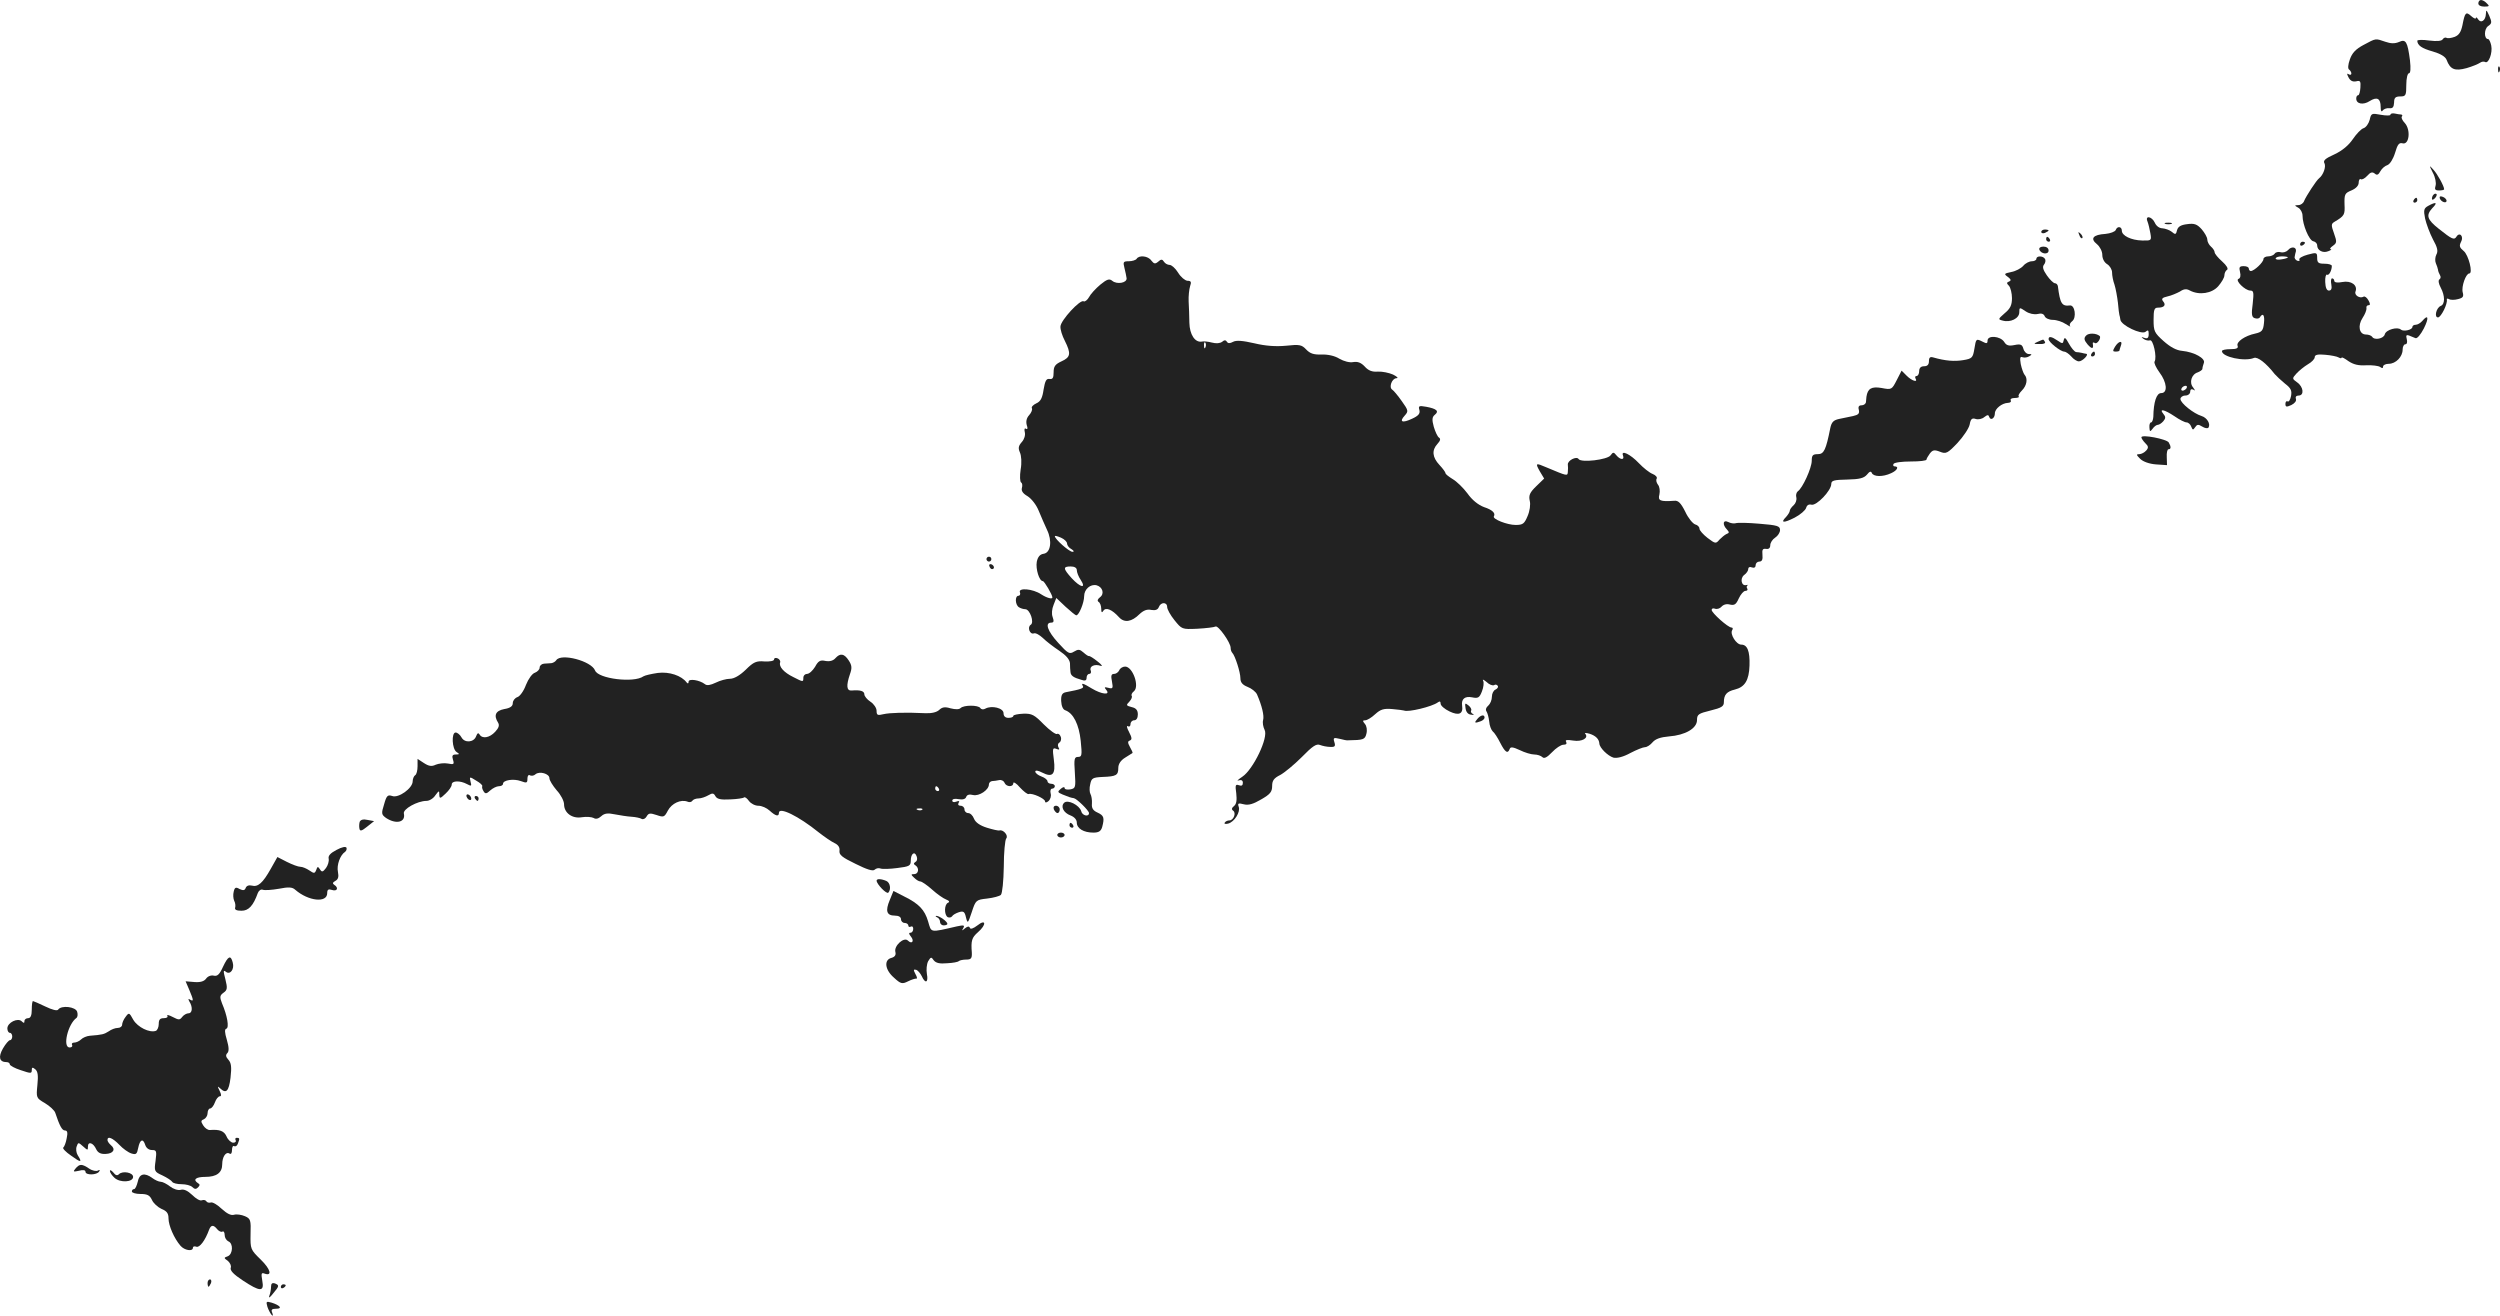 <?xml version="1.0" standalone="no"?>
<!DOCTYPE svg PUBLIC "-//W3C//DTD SVG 20010904//EN"
 "http://www.w3.org/TR/2001/REC-SVG-20010904/DTD/svg10.dtd">
<svg version="1.0" xmlns="http://www.w3.org/2000/svg"
 width="1023.892pt" height="538.84pt" viewBox="0 0 1023.892 538.84"
 preserveAspectRatio="xMidYMid meet">
<g transform="translate(-485.986,1241) scale(0.1,-0.1)"
fill="#222222" stroke="none">
<path d="M15010 12396 c0 -8 10 -13 24 -13 21 0 23 2 11 13 -7 8 -18 14 -24
14 -6 0 -11 -6 -11 -14z"/>
<path d="M15041 12353 c-1 -27 -20 -40 -32 -22 -5 8 -9 10 -9 5 0 -5 -9 -1
-19 8 -22 20 -26 15 -36 -37 -6 -28 -14 -41 -32 -48 -14 -5 -28 -7 -33 -4 -5
3 -12 0 -16 -6 -4 -7 -23 -9 -55 -5 -27 4 -49 3 -49 -1 1 -19 18 -31 64 -44
31 -9 51 -21 56 -34 15 -40 34 -47 82 -34 24 7 48 17 55 22 7 5 16 6 21 3 14
-8 31 37 25 67 -3 15 -9 27 -13 27 -17 0 -17 41 0 53 16 11 16 16 5 42 -12 26
-13 27 -14 8z"/>
<path d="M14540 12226 c-32 -17 -47 -33 -56 -59 -8 -22 -9 -39 -3 -42 5 -4 9
-11 9 -16 0 -6 -5 -7 -11 -3 -8 5 -8 1 0 -14 7 -13 17 -18 31 -15 16 4 19 1
17 -26 -1 -17 -5 -31 -9 -31 -5 0 -8 -6 -8 -14 0 -22 29 -27 55 -10 30 19 45
11 45 -24 0 -16 3 -22 8 -15 4 6 16 11 27 10 14 -2 19 4 20 23 0 19 5 25 25
25 23 0 25 4 25 48 0 26 5 47 11 47 6 0 8 18 4 53 -10 77 -17 88 -45 75 -17
-7 -33 -7 -56 1 -41 14 -37 15 -89 -13z"/>
<path d="M15091 12124 c0 -11 3 -14 6 -6 3 7 2 16 -1 19 -3 4 -6 -2 -5 -13z"/>
<path d="M14565 11919 c-4 -15 -15 -31 -25 -34 -10 -3 -29 -23 -44 -45 -17
-25 -43 -47 -75 -62 -38 -17 -48 -26 -41 -37 7 -14 -5 -48 -22 -61 -11 -8 -53
-73 -61 -92 -3 -10 -14 -18 -24 -18 -17 -1 -17 -1 0 -11 9 -5 17 -20 17 -32 0
-37 27 -102 44 -105 9 -2 16 -9 16 -17 0 -20 23 -33 45 -24 11 4 16 8 11 8 -6
1 -2 7 8 14 17 12 17 17 5 51 -12 33 -12 39 1 47 42 25 44 29 42 72 -1 41 1
46 28 57 19 8 30 20 30 32 0 10 4 17 9 14 4 -3 16 3 26 14 13 15 21 17 31 9 9
-8 15 -5 23 10 6 11 19 22 29 25 10 4 23 24 31 50 10 34 16 43 31 39 27 -7 34
55 9 83 -11 11 -16 24 -12 27 3 4 2 7 -3 8 -5 0 -17 2 -26 4 -10 2 -18 0 -18
-5 0 -4 -18 -4 -40 0 -37 7 -39 6 -45 -21z"/>
<path d="M14824 11702 c10 -18 14 -42 11 -52 -5 -16 -2 -20 14 -20 12 0 21 2
21 5 0 12 -27 62 -44 80 -18 20 -18 19 -2 -13z"/>
<path d="M14827 11613 c-4 -3 -7 -11 -7 -17 0 -6 5 -5 12 2 6 6 9 14 7 17 -3
3 -9 2 -12 -2z"/>
<path d="M14852 11598 c5 -15 28 -23 28 -10 0 5 -7 13 -16 16 -10 4 -14 1 -12
-6z"/>
<path d="M14745 11590 c-3 -5 -1 -10 4 -10 6 0 11 5 11 10 0 6 -2 10 -4 10 -3
0 -8 -4 -11 -10z"/>
<path d="M14805 11567 c-18 -10 -20 -17 -13 -52 5 -22 19 -60 32 -85 19 -34
22 -49 14 -63 -5 -10 -6 -26 -2 -35 4 -9 8 -21 9 -27 0 -5 4 -15 8 -22 4 -6 3
-14 -2 -17 -6 -4 -4 -17 5 -34 18 -34 18 -68 0 -75 -18 -7 -28 -47 -11 -47 12
0 40 56 36 73 -1 5 3 5 9 2 6 -4 23 -4 37 0 20 5 24 10 19 28 -6 23 13 77 27
77 16 0 -3 76 -23 92 -17 14 -19 21 -11 37 13 23 -6 43 -19 21 -9 -14 -18 -10
-72 33 -48 38 -53 55 -27 84 24 24 17 28 -16 10z"/>
<path d="M13655 11503 c4 -10 9 -32 12 -49 5 -29 4 -30 -34 -29 -45 1 -83 20
-83 40 0 18 -19 20 -25 3 -3 -7 -22 -14 -42 -16 -51 -3 -64 -19 -35 -42 12
-10 22 -29 22 -44 0 -15 8 -31 20 -38 11 -7 20 -22 20 -34 0 -12 4 -34 10 -50
5 -16 11 -49 14 -74 2 -25 5 -47 6 -50 1 -3 3 -11 4 -19 2 -23 86 -63 103 -50
10 9 13 7 13 -9 0 -16 -5 -20 -17 -16 -14 5 -15 4 -4 -4 8 -6 20 -8 26 -6 13
6 30 -70 19 -87 -3 -5 6 -25 20 -44 31 -41 35 -85 7 -85 -19 0 -31 -36 -32
-97 -1 -13 -5 -23 -9 -23 -5 0 -8 -9 -7 -21 1 -18 3 -18 13 -5 6 9 16 16 21
16 6 0 16 7 23 15 10 12 10 18 0 30 -19 23 4 18 46 -10 20 -14 42 -25 49 -25
7 0 16 -8 19 -17 6 -15 8 -15 16 -3 8 12 13 13 29 3 11 -7 23 -9 26 -4 9 15
-6 40 -28 47 -33 10 -87 53 -87 70 0 7 9 14 20 14 11 0 20 7 20 16 0 9 5 12
13 8 8 -6 8 -3 -1 9 -17 20 -7 54 19 62 10 4 19 10 19 15 0 5 3 15 6 24 7 18
-39 44 -89 49 -24 2 -49 16 -76 40 -38 34 -41 41 -41 87 0 42 3 50 18 50 26 0
34 11 21 26 -8 10 -4 15 18 20 15 3 38 13 51 20 16 11 27 12 41 4 38 -20 90
-12 116 18 13 15 25 35 25 44 0 9 5 20 11 23 6 4 -2 18 -20 34 -17 15 -31 32
-31 38 0 6 -7 16 -15 23 -8 7 -15 20 -15 29 0 9 -11 28 -23 42 -19 21 -30 25
-59 21 -26 -3 -38 -10 -42 -25 -4 -18 -7 -19 -22 -6 -9 7 -26 13 -38 14 -12 0
-25 9 -31 23 -12 26 -41 31 -30 5z m160 -683 c-3 -5 -11 -10 -16 -10 -6 0 -7
5 -4 10 3 6 11 10 16 10 6 0 7 -4 4 -10z"/>
<path d="M13728 11493 c6 -2 18 -2 25 0 6 3 1 5 -13 5 -14 0 -19 -2 -12 -5z"/>
<path d="M13220 11460 c0 -5 7 -7 15 -4 8 4 15 8 15 10 0 2 -7 4 -15 4 -8 0
-15 -4 -15 -10z"/>
<path d="M13376 11447 c3 -10 9 -15 12 -12 3 3 0 11 -7 18 -10 9 -11 8 -5 -6z"/>
<path d="M13240 11430 c0 -5 5 -10 11 -10 5 0 7 5 4 10 -3 6 -8 10 -11 10 -2
0 -4 -4 -4 -10z"/>
<path d="M14280 11409 c0 -5 5 -7 10 -4 6 3 10 8 10 11 0 2 -4 4 -10 4 -5 0
-10 -5 -10 -11z"/>
<path d="M13212 11388 c7 -19 38 -22 38 -4 0 10 -9 16 -21 16 -12 0 -19 -5
-17 -12z"/>
<path d="M14231 11386 c-6 -7 -20 -12 -30 -9 -10 3 -22 0 -25 -6 -4 -6 -16
-11 -27 -11 -10 0 -19 -5 -19 -11 0 -13 -38 -49 -52 -49 -4 0 -8 5 -8 10 0 6
-9 10 -21 10 -17 0 -20 -4 -15 -24 4 -15 1 -26 -6 -28 -16 -6 27 -48 48 -48
14 0 15 -8 10 -54 -6 -43 -4 -55 8 -59 9 -3 18 -2 21 3 13 21 21 9 17 -24 -3
-30 -9 -36 -35 -42 -43 -9 -79 -34 -73 -50 4 -10 -4 -14 -29 -14 -19 0 -35 -3
-35 -8 0 -24 93 -44 131 -28 15 6 50 -21 85 -66 7 -8 26 -26 42 -39 25 -19 29
-29 25 -51 -3 -15 -9 -25 -14 -22 -5 3 -9 -2 -9 -10 0 -13 4 -14 24 -5 14 7
22 17 19 25 -3 8 1 14 11 14 24 0 20 36 -6 54 -21 15 -21 16 -3 36 11 12 32
29 47 38 16 9 28 22 28 29 0 10 12 13 43 10 24 -2 49 -7 55 -11 7 -4 12 -4 12
-1 0 4 13 -3 28 -14 21 -14 41 -19 73 -17 24 1 50 -2 57 -7 8 -6 12 -6 12 2 0
6 11 11 23 11 29 0 57 29 57 58 0 12 5 22 11 22 7 0 9 9 6 21 -4 15 -2 19 9
15 8 -3 20 -8 27 -11 7 -2 21 15 34 40 22 44 18 60 -7 30 -7 -8 -19 -15 -26
-15 -8 0 -14 -4 -14 -9 0 -12 -36 -20 -47 -11 -13 13 -61 0 -66 -19 -4 -18
-43 -26 -52 -10 -4 5 -15 9 -25 9 -28 0 -35 36 -14 68 10 15 17 33 16 40 -2 6
2 12 8 12 8 0 8 6 0 20 -6 11 -15 18 -20 15 -15 -9 -39 6 -33 21 10 26 -18 46
-54 39 -20 -4 -33 -2 -33 5 0 5 -4 10 -9 10 -4 0 -6 -11 -3 -25 3 -17 0 -25
-10 -25 -9 0 -14 12 -15 35 -1 19 3 33 7 30 8 -5 20 17 20 36 0 5 -13 9 -30 9
-25 0 -30 4 -30 24 0 22 -2 23 -39 13 -22 -6 -37 -15 -34 -20 3 -5 0 -7 -8 -5
-8 3 -13 11 -11 17 1 6 3 16 5 22 3 18 -19 21 -32 5z m-1 -30 c0 -2 -11 -6
-25 -8 -14 -3 -25 -1 -25 3 0 5 11 9 25 9 14 0 25 -2 25 -4z"/>
<path d="M9515 11350 c-3 -5 -18 -10 -32 -10 -23 0 -24 -3 -18 -27 4 -16 8
-35 9 -43 1 -19 -40 -26 -59 -10 -12 10 -22 6 -49 -16 -19 -16 -40 -39 -46
-51 -7 -12 -17 -20 -22 -17 -14 9 -94 -78 -95 -103 -1 -12 7 -38 18 -59 26
-52 24 -67 -14 -84 -26 -12 -32 -21 -32 -45 0 -23 -4 -29 -17 -27 -13 2 -18
-8 -24 -43 -5 -35 -12 -49 -30 -57 -13 -6 -21 -15 -18 -20 3 -5 -2 -18 -11
-28 -11 -12 -14 -26 -10 -41 5 -13 3 -19 -3 -15 -6 4 -8 -2 -5 -14 3 -12 -2
-29 -12 -40 -14 -16 -16 -25 -8 -43 6 -13 8 -42 3 -70 -4 -26 -3 -50 2 -53 5
-3 6 -13 3 -23 -3 -11 4 -22 23 -33 16 -10 36 -35 46 -60 10 -24 25 -59 34
-78 22 -45 15 -94 -14 -98 -15 -2 -24 -13 -28 -33 -5 -29 10 -79 25 -79 6 0
39 -56 39 -67 0 -8 -23 -2 -46 13 -34 23 -95 28 -87 8 3 -7 0 -14 -6 -14 -15
0 -14 -37 2 -47 6 -4 18 -8 26 -8 19 0 38 -55 22 -64 -15 -10 -3 -41 13 -35 7
3 23 -6 37 -19 13 -13 43 -36 67 -52 28 -19 42 -35 44 -51 0 -13 1 -30 2 -36
1 -15 12 -23 44 -32 16 -6 22 -3 22 8 0 9 5 16 11 16 6 0 9 6 6 14 -7 17 16
28 41 19 9 -3 4 5 -13 18 -16 13 -32 23 -35 22 -3 -1 -13 6 -23 15 -15 13 -21
14 -39 3 -18 -11 -24 -8 -64 36 -44 48 -56 83 -29 83 11 0 12 6 6 23 -5 13 -3
33 4 50 l11 28 38 -36 c21 -19 40 -35 44 -35 11 0 32 52 32 78 0 29 26 51 51
45 25 -7 33 -35 14 -49 -10 -8 -12 -14 -6 -19 6 -3 11 -16 11 -28 0 -16 3 -18
9 -8 10 15 35 5 64 -27 22 -24 52 -19 84 13 16 15 31 21 48 17 17 -3 27 1 31
12 8 21 34 21 34 0 0 -9 13 -33 30 -54 30 -37 30 -38 94 -35 36 2 69 6 74 9
11 6 62 -66 62 -87 0 -8 3 -17 7 -21 11 -11 33 -79 33 -104 0 -17 9 -27 29
-35 16 -6 34 -20 39 -31 20 -46 30 -87 25 -105 -3 -10 0 -28 6 -40 17 -31 -47
-163 -91 -192 -18 -12 -25 -19 -15 -15 11 3 17 0 17 -10 0 -11 -5 -14 -16 -10
-14 5 -16 1 -11 -33 3 -28 1 -44 -9 -52 -10 -8 -11 -14 -4 -19 14 -9 2 -40
-15 -40 -8 0 -16 -4 -19 -9 -4 -5 3 -7 14 -4 26 7 51 48 43 69 -5 14 -2 16 21
10 19 -5 39 1 71 20 37 21 45 31 45 55 0 22 7 32 33 45 17 9 57 42 88 73 44
45 60 56 75 50 10 -4 29 -8 42 -8 19 -1 22 3 17 19 -6 19 -3 20 22 14 15 -4
30 -7 33 -6 64 1 70 3 76 27 4 15 1 32 -6 40 -10 12 -10 15 1 15 8 0 26 11 41
25 22 20 35 24 70 21 24 -2 45 -5 48 -6 17 -8 115 16 138 33 8 6 12 5 12 -5 0
-8 16 -22 37 -32 38 -18 56 -10 51 24 -4 27 11 40 41 34 24 -5 30 -2 40 24 7
17 9 37 5 44 -4 7 2 5 14 -5 11 -11 25 -16 31 -13 5 4 12 2 15 -3 3 -5 -1 -11
-9 -15 -8 -3 -15 -16 -15 -29 0 -14 -7 -30 -15 -37 -9 -7 -12 -17 -7 -24 4 -6
9 -24 11 -41 1 -16 8 -34 14 -40 7 -5 21 -27 31 -47 20 -39 31 -47 39 -25 3 9
13 8 41 -5 20 -10 47 -18 59 -18 13 0 28 -5 34 -11 7 -7 19 -1 39 20 16 17 37
31 47 31 11 0 15 4 11 12 -5 8 3 9 29 5 36 -6 65 11 49 28 -4 4 4 4 18 0 25
-8 39 -22 40 -40 1 -18 35 -51 58 -58 15 -3 40 3 69 19 25 13 52 24 60 24 8 0
22 9 31 20 12 14 33 21 67 24 67 5 115 33 115 67 0 23 6 27 55 39 45 11 55 17
55 34 0 31 12 44 45 52 41 10 58 38 60 98 2 60 -9 86 -34 86 -20 0 -47 43 -37
59 4 6 3 11 -3 11 -14 0 -81 60 -81 72 0 6 6 8 14 5 8 -3 20 1 26 8 8 9 21 13
35 9 18 -4 25 0 36 25 8 17 20 31 27 31 7 0 11 4 8 9 -4 5 -3 11 1 14 5 2 2 2
-5 1 -20 -6 -27 27 -9 41 10 7 17 18 17 25 0 7 7 10 15 6 9 -3 15 0 15 9 0 8
7 15 15 15 11 0 15 8 13 28 -2 21 1 26 15 24 11 -2 17 4 17 15 0 10 9 24 20
31 11 7 20 21 20 31 0 17 -11 20 -84 26 -46 4 -90 5 -98 2 -7 -2 -21 0 -30 5
-22 11 -25 -11 -5 -31 10 -11 9 -14 -2 -18 -7 -3 -20 -14 -29 -23 -15 -18 -17
-17 -49 7 -18 14 -33 31 -33 38 0 7 -8 15 -17 17 -10 3 -29 26 -41 52 -18 36
-29 47 -45 45 -58 -4 -68 0 -61 26 3 14 1 32 -6 40 -6 8 -9 19 -5 25 3 5 -4
14 -17 19 -13 5 -38 25 -56 44 -35 37 -75 56 -65 31 7 -19 -11 -18 -27 1 -11
14 -14 14 -24 0 -13 -18 -121 -31 -131 -15 -8 13 -46 -6 -44 -23 1 -7 1 -20 0
-29 -1 -19 -2 -18 -88 18 -44 19 -46 18 -27 -16 l18 -30 -32 -31 c-27 -26 -32
-38 -27 -60 4 -15 0 -43 -9 -63 -13 -31 -19 -36 -49 -36 -34 0 -95 24 -89 35
8 13 -6 27 -40 38 -24 9 -49 29 -68 56 -17 23 -45 50 -61 59 -16 10 -29 20
-29 24 0 4 -11 19 -25 34 -29 31 -32 60 -8 86 12 13 14 21 6 26 -6 4 -15 24
-21 44 -8 29 -7 40 4 49 19 15 8 25 -35 33 -29 5 -33 4 -28 -13 4 -15 -4 -24
-30 -36 -40 -19 -54 -13 -30 13 16 18 15 21 -12 59 -16 23 -34 44 -39 47 -15
9 -2 46 17 47 9 0 4 6 -14 15 -16 7 -44 13 -62 12 -23 -2 -39 4 -54 21 -15 16
-29 21 -47 18 -14 -3 -38 3 -57 14 -19 12 -48 18 -74 17 -31 -1 -46 4 -62 21
-18 19 -27 21 -82 15 -42 -4 -84 -1 -130 10 -48 11 -74 13 -87 6 -13 -7 -21
-7 -25 0 -5 8 -11 8 -20 0 -8 -6 -24 -8 -42 -3 -15 4 -34 6 -41 4 -28 -5 -50
29 -51 77 0 26 -2 65 -3 87 -1 22 2 50 6 63 6 17 4 22 -11 22 -10 1 -27 15
-38 33 -11 18 -27 32 -35 32 -8 0 -19 6 -23 13 -7 11 -12 11 -24 0 -12 -10
-17 -9 -28 5 -13 19 -50 23 -60 7z m282 -362 c-3 -8 -6 -5 -6 6 -1 11 2 17 5
13 3 -3 4 -12 1 -19z m-567 -804 c0 -7 8 -18 18 -23 11 -7 12 -11 4 -11 -13 0
-72 52 -72 64 0 3 11 0 25 -6 14 -6 25 -17 25 -24z m40 -109 c0 -9 7 -27 16
-40 24 -37 -1 -32 -37 7 -36 40 -36 48 -4 48 16 0 25 -6 25 -15z"/>
<path d="M13200 11350 c0 -5 -8 -10 -18 -10 -11 0 -27 -8 -36 -19 -9 -10 -31
-22 -49 -25 -29 -6 -31 -8 -14 -20 13 -10 15 -15 5 -19 -10 -4 -11 -7 0 -18 6
-7 12 -30 12 -50 0 -29 -7 -43 -30 -62 -27 -24 -28 -25 -8 -30 32 -9 68 9 68
34 0 21 1 21 26 4 15 -10 35 -14 49 -11 15 4 25 1 29 -9 3 -8 18 -15 33 -15
16 0 40 -8 53 -17 14 -9 22 -13 18 -8 -4 4 0 13 9 20 18 14 11 67 -10 64 -33
-4 -40 8 -49 79 -1 6 -6 12 -12 12 -6 0 -21 15 -33 32 -16 23 -19 35 -12 44 6
7 8 18 4 24 -8 13 -35 13 -35 0z"/>
<path d="M13403 11035 c-9 -10 -8 -18 7 -36 18 -20 25 -19 21 4 -1 5 3 6 9 2
9 -6 27 22 19 29 -14 12 -46 13 -56 1z"/>
<path d="M13000 11015 c0 -12 -4 -13 -19 -5 -28 14 -28 14 -35 -29 -6 -36 -9
-40 -46 -46 -36 -6 -73 -3 -122 11 -13 4 -18 0 -18 -15 0 -14 -6 -21 -20 -21
-13 0 -20 -7 -20 -20 0 -11 -5 -20 -11 -20 -5 0 -7 -4 -4 -10 11 -18 -15 -10
-36 11 l-21 21 -20 -39 c-20 -39 -21 -40 -62 -32 -41 7 -57 -2 -62 -36 0 -5
-2 -16 -2 -22 -1 -7 -9 -13 -18 -13 -11 0 -15 -6 -11 -19 3 -15 -2 -20 -24
-25 -16 -3 -42 -9 -58 -12 -22 -5 -30 -13 -35 -37 -18 -90 -26 -107 -51 -107
-21 0 -25 -5 -25 -27 0 -30 -38 -113 -57 -125 -6 -5 -9 -16 -6 -26 2 -10 -3
-24 -11 -31 -9 -8 -16 -18 -16 -23 0 -5 -7 -16 -15 -25 -25 -25 -10 -26 35 -3
23 12 44 30 47 40 3 11 11 16 22 13 21 -5 81 58 81 85 0 14 11 17 66 18 50 1
68 6 80 20 11 14 17 15 20 7 7 -16 45 -17 79 -1 25 11 34 28 14 28 -5 0 -7 5
-4 10 3 6 35 10 71 10 35 0 64 3 64 8 0 4 7 15 14 25 11 14 18 16 41 7 25 -10
31 -7 72 36 24 26 47 60 50 76 4 23 10 27 25 22 10 -3 26 0 35 8 13 10 17 10
20 0 6 -16 23 -5 23 15 0 19 29 42 53 43 10 0 15 5 12 10 -3 6 4 10 16 10 12
0 20 3 17 6 -4 3 2 14 13 25 20 20 25 49 10 65 -4 5 -11 24 -15 43 -4 25 -3
32 7 28 8 -3 20 -1 28 4 12 7 11 9 -2 9 -9 0 -19 10 -22 21 -5 18 -11 21 -36
16 -24 -5 -34 -2 -43 13 -16 24 -68 28 -68 5z"/>
<path d="M13250 11021 c0 -12 49 -51 64 -51 6 0 19 -9 29 -20 9 -11 23 -20 31
-20 15 0 43 29 30 31 -5 1 -13 2 -19 4 -5 1 -16 3 -22 3 -7 1 -20 17 -30 35
-13 24 -18 28 -21 14 -3 -15 -5 -16 -25 -2 -25 17 -37 19 -37 6z"/>
<path d="M13205 11010 c-18 -8 -17 -9 8 -9 16 -1 26 3 22 9 -3 6 -7 10 -8 9
-1 0 -11 -4 -22 -9z"/>
<path d="M13522 10990 c-10 -17 -10 -20 3 -20 8 0 15 2 15 4 0 2 3 11 6 20 9
23 -9 20 -24 -4z"/>
<path d="M13425 10960 c-3 -5 -1 -10 4 -10 6 0 11 5 11 10 0 6 -2 10 -4 10 -3
0 -8 -4 -11 -10z"/>
<path d="M13630 10619 c0 -4 7 -15 16 -24 13 -12 14 -19 4 -30 -7 -8 -20 -15
-28 -15 -14 0 -13 -3 3 -19 12 -12 38 -21 65 -23 l45 -3 -1 33 c-1 17 2 32 7
32 11 0 11 11 1 28 -9 14 -112 34 -112 21z"/>
<path d="M8900 10120 c0 -5 5 -10 10 -10 6 0 10 5 10 10 0 6 -4 10 -10 10 -5
0 -10 -4 -10 -10z"/>
<path d="M8912 10091 c2 -7 7 -12 11 -12 12 1 9 15 -3 20 -7 2 -11 -2 -8 -8z"/>
<path d="M8281 9714 c-9 -10 -23 -14 -40 -11 -22 5 -30 0 -43 -24 -10 -16 -24
-29 -33 -29 -8 0 -15 -7 -15 -15 0 -19 0 -19 -41 2 -39 19 -60 43 -54 60 2 6
-3 14 -11 17 -8 3 -14 1 -14 -5 0 -6 -17 -9 -39 -8 -33 3 -45 -2 -77 -34 -25
-24 -48 -37 -65 -37 -14 0 -40 -7 -58 -16 -21 -10 -36 -13 -44 -6 -22 17 -67
24 -67 10 0 -8 -3 -9 -8 -3 -21 28 -71 45 -118 39 -27 -4 -53 -10 -59 -14 -39
-28 -185 -10 -198 24 -15 39 -140 72 -159 42 -4 -6 -13 -11 -20 -12 -7 0 -21
-2 -30 -2 -10 -1 -18 -8 -18 -16 0 -8 -9 -17 -19 -21 -11 -3 -27 -25 -37 -50
-9 -25 -25 -47 -35 -50 -11 -4 -19 -15 -19 -25 0 -12 -10 -20 -35 -24 -36 -7
-44 -26 -25 -56 6 -10 3 -21 -12 -37 -23 -25 -53 -30 -64 -11 -5 8 -9 6 -14
-7 -9 -26 -47 -29 -60 -5 -6 11 -17 20 -24 20 -18 0 -15 -68 4 -80 13 -8 12
-10 -3 -10 -14 0 -17 -5 -12 -21 6 -19 4 -21 -21 -16 -15 3 -38 0 -50 -5 -16
-8 -28 -6 -48 7 l-26 17 0 -30 c0 -17 -4 -34 -10 -37 -5 -3 -10 -15 -10 -25 0
-28 -58 -70 -84 -60 -18 6 -23 2 -33 -34 -12 -38 -11 -42 8 -56 41 -27 81 -18
73 18 -5 18 55 52 93 52 11 0 28 10 36 23 15 20 16 20 16 3 1 -18 3 -18 26 4
14 13 25 29 25 37 0 16 34 17 62 2 19 -10 20 -9 15 10 -5 21 -4 21 23 4 16 -9
27 -19 25 -23 -2 -3 0 -12 5 -20 7 -12 12 -12 28 3 10 9 26 17 35 17 9 0 17 4
17 10 0 15 43 22 73 11 24 -9 27 -8 27 10 0 11 4 17 10 14 6 -4 17 -2 23 4 17
14 57 2 57 -16 0 -9 14 -31 30 -50 17 -18 30 -44 30 -57 0 -35 33 -60 73 -53
19 3 40 1 48 -3 9 -6 20 -3 31 7 13 12 27 14 55 8 21 -4 52 -9 69 -10 17 -1
36 -5 42 -9 6 -3 15 1 20 10 8 14 14 15 41 6 29 -10 32 -9 46 18 16 30 53 47
80 37 8 -4 17 -2 20 3 4 6 15 10 26 10 10 0 28 6 40 13 17 10 22 9 29 -4 7
-12 22 -15 60 -13 29 1 54 5 57 8 4 3 12 -3 20 -14 8 -11 25 -20 39 -20 14 0
34 -9 46 -20 24 -22 38 -26 38 -9 0 26 80 -13 163 -80 23 -18 52 -38 65 -44
15 -7 22 -18 20 -31 -2 -17 10 -27 66 -54 46 -23 71 -31 78 -24 6 6 17 8 24 5
8 -3 39 -2 69 2 49 6 55 9 55 30 0 29 16 41 24 18 4 -9 2 -20 -5 -23 -8 -6 -8
-9 0 -14 17 -11 13 -36 -5 -36 -14 0 -14 -2 0 -15 8 -8 19 -15 25 -15 6 0 28
-15 48 -33 21 -19 47 -37 58 -41 13 -5 15 -10 8 -13 -16 -6 -17 -49 -2 -59 6
-3 14 -2 18 3 3 6 16 13 28 17 19 6 24 2 29 -21 7 -27 8 -26 24 22 16 49 18
50 63 55 26 3 51 10 56 15 6 6 11 57 12 115 0 58 5 110 10 116 10 12 -12 37
-27 33 -5 -2 -29 4 -52 11 -29 9 -47 22 -53 37 -5 13 -15 23 -24 23 -8 0 -15
7 -15 15 0 8 -7 15 -16 15 -9 0 -12 5 -8 12 5 8 2 9 -9 5 -10 -4 -17 -2 -17 4
0 7 11 9 26 6 16 -3 28 0 31 9 3 9 13 12 28 8 25 -6 65 21 65 43 0 7 6 13 13
14 6 0 20 2 29 4 9 2 19 -3 22 -11 7 -17 36 -19 36 -1 0 6 13 -1 27 -18 15
-16 31 -29 36 -27 15 5 67 -19 67 -30 0 -6 6 -6 14 1 8 7 12 21 9 31 -3 11 0
20 6 20 6 0 11 5 11 10 0 6 -7 10 -15 10 -8 0 -15 5 -15 10 0 6 -11 15 -25 20
-14 5 -25 14 -25 20 0 6 11 5 28 -4 43 -22 56 -8 48 53 -6 45 -5 50 10 44 12
-5 15 -3 9 6 -4 8 -3 16 4 20 6 4 9 15 5 24 -3 9 -10 14 -15 11 -5 -3 -30 15
-54 39 -39 40 -49 45 -84 44 -23 -1 -41 -5 -41 -9 0 -5 -9 -8 -20 -8 -13 0
-20 7 -20 19 0 21 -48 33 -74 19 -8 -5 -17 -4 -21 2 -8 13 -68 13 -81 0 -6 -6
-21 -6 -41 -1 -23 7 -34 5 -46 -6 -10 -10 -31 -15 -56 -14 -83 4 -147 2 -173
-4 -24 -6 -28 -4 -28 14 0 11 -11 28 -25 37 -14 9 -25 23 -25 30 0 14 -17 19
-52 16 -21 -2 -23 20 -7 67 9 25 8 36 -5 56 -19 29 -35 31 -55 9z m424 -534
c3 -5 1 -10 -4 -10 -6 0 -11 5 -11 10 0 6 2 10 4 10 3 0 8 -4 11 -10z m-68
-86 c-3 -3 -12 -4 -19 -1 -8 3 -5 6 6 6 11 1 17 -2 13 -5z"/>
<path d="M9444 9665 c-4 -8 -13 -15 -21 -15 -12 0 -14 -7 -9 -31 5 -28 4 -31
-15 -26 -16 4 -18 3 -8 -9 18 -22 -19 -18 -59 6 -36 22 -46 25 -37 10 5 -8 -6
-13 -70 -25 -15 -3 -20 -12 -19 -36 1 -20 7 -35 17 -38 33 -12 56 -58 63 -125
6 -59 5 -66 -11 -66 -15 0 -17 -8 -13 -64 4 -61 3 -65 -19 -69 -13 -2 -23 0
-23 6 0 5 -7 4 -16 -4 -14 -12 -13 -14 8 -23 24 -10 33 -13 46 -15 12 -2 62
-51 62 -61 0 -17 -28 -11 -32 8 -7 24 -55 49 -70 34 -15 -15 -3 -41 27 -52 15
-6 25 -17 25 -29 0 -24 28 -41 68 -41 22 0 31 6 36 23 10 38 7 47 -19 59 -18
8 -25 18 -23 37 1 15 -2 32 -6 39 -4 7 -5 25 -1 40 5 25 10 28 51 30 56 2 64
7 64 37 0 16 10 31 28 42 15 9 28 18 30 19 2 1 -3 12 -10 24 -10 18 -10 24 -1
27 10 4 9 12 -3 35 -9 17 -11 27 -5 24 6 -4 11 0 11 8 0 9 7 16 15 16 9 0 15
9 15 24 0 17 -7 26 -25 30 -23 6 -24 8 -10 22 8 9 13 19 10 24 -3 4 1 13 9 19
24 20 -5 101 -36 101 -10 0 -21 -7 -24 -15z"/>
<path d="M10862 9510 c2 -16 10 -26 23 -27 11 -2 14 0 7 3 -6 3 -10 9 -7 14 3
4 -2 14 -11 21 -14 11 -15 10 -12 -11z"/>
<path d="M10910 9465 c-14 -16 -10 -18 14 -9 9 3 16 10 16 15 0 14 -16 11 -30
-6z"/>
<path d="M6770 9151 c0 -5 5 -13 10 -16 6 -3 10 -2 10 4 0 5 -4 13 -10 16 -5
3 -10 2 -10 -4z"/>
<path d="M6805 9140 c3 -5 8 -10 11 -10 2 0 4 5 4 10 0 6 -5 10 -11 10 -5 0
-7 -4 -4 -10z"/>
<path d="M9176 9095 c4 -8 10 -15 15 -15 5 0 9 7 9 15 0 8 -7 15 -15 15 -9 0
-12 -6 -9 -15z"/>
<path d="M6333 9044 c-2 -7 -3 -19 -1 -28 2 -11 9 -10 31 8 l29 23 -27 5 c-17
4 -28 1 -32 -8z"/>
<path d="M9240 9030 c0 -5 5 -10 11 -10 5 0 7 5 4 10 -3 6 -8 10 -11 10 -2 0
-4 -4 -4 -10z"/>
<path d="M9190 8990 c0 -5 7 -10 15 -10 8 0 15 5 15 10 0 6 -7 10 -15 10 -8 0
-15 -4 -15 -10z"/>
<path d="M6238 8929 c-25 -13 -35 -24 -32 -36 2 -10 -3 -27 -11 -38 -13 -17
-17 -18 -25 -5 -8 12 -10 12 -15 -3 -6 -15 -9 -15 -28 -2 -12 8 -28 15 -37 15
-9 0 -33 9 -55 20 l-39 20 -27 -48 c-33 -59 -53 -76 -78 -69 -12 3 -22 -1 -25
-10 -4 -10 -10 -11 -25 -4 -15 9 -20 7 -24 -11 -3 -12 -2 -28 2 -37 5 -9 6
-22 4 -28 -3 -9 6 -13 26 -13 29 0 48 20 67 73 4 10 13 16 20 13 8 -3 37 -1
66 4 40 8 55 7 67 -4 54 -47 131 -55 131 -14 0 15 5 18 20 13 21 -7 28 9 9 21
-8 5 -7 10 4 16 12 6 15 17 11 37 -6 28 9 69 29 82 5 4 8 11 6 17 -3 6 -19 3
-41 -9z"/>
<path d="M8450 8803 c1 -15 41 -56 48 -49 12 13 8 41 -8 48 -21 9 -40 10 -40
1z"/>
<path d="M8504 8724 c-19 -45 -13 -64 21 -64 16 0 25 -6 25 -15 0 -8 7 -15 15
-15 8 0 15 -5 15 -11 0 -5 5 -7 10 -4 6 3 10 -1 10 -9 0 -9 -5 -16 -11 -16 -8
0 -7 -5 1 -15 16 -19 5 -34 -12 -17 -16 16 -58 -22 -51 -47 3 -12 -2 -20 -16
-24 -32 -8 -27 -49 10 -81 28 -26 34 -27 58 -15 14 7 30 12 34 11 4 -1 3 7 -4
19 -9 17 -8 20 3 17 7 -2 17 -14 23 -26 14 -32 28 -27 21 9 -3 17 -1 40 5 52
11 18 13 19 23 4 9 -11 24 -15 55 -12 23 1 45 5 48 9 4 3 17 6 30 6 20 0 24 5
23 28 -4 50 0 62 25 84 36 31 33 56 -2 28 -17 -13 -29 -17 -31 -10 -3 7 -9 7
-20 -2 -13 -11 -14 -11 -7 1 7 12 2 13 -26 7 -113 -26 -104 -27 -118 20 -14
48 -38 73 -99 103 l-43 22 -15 -37z"/>
<path d="M8698 8653 c6 -2 12 -11 12 -19 0 -8 7 -14 15 -14 8 0 15 3 15 6 0
10 -33 33 -45 33 -5 0 -4 -3 3 -6z"/>
<path d="M5773 8450 c-14 -31 -23 -39 -37 -36 -11 3 -25 -2 -32 -12 -8 -11
-23 -16 -48 -14 l-36 3 15 -35 c18 -43 19 -49 3 -40 -7 5 -8 3 -3 -7 15 -23
13 -49 -3 -49 -8 0 -20 -7 -26 -15 -10 -13 -14 -13 -39 0 -15 8 -25 10 -22 5
4 -6 -3 -10 -14 -10 -16 0 -21 -6 -21 -24 0 -13 -6 -26 -12 -28 -26 -9 -74 15
-92 45 -17 31 -18 31 -32 12 -8 -10 -14 -25 -14 -32 0 -7 -8 -13 -18 -13 -10
0 -26 -6 -37 -14 -19 -12 -26 -14 -77 -18 -13 -1 -29 -8 -36 -15 -7 -7 -20
-13 -28 -13 -8 0 -12 -4 -9 -10 3 -5 -1 -10 -10 -10 -30 0 -7 96 28 121 5 4 6
15 3 25 -6 21 -65 28 -78 9 -4 -6 -24 -1 -53 13 -25 12 -48 22 -50 22 -3 0 -5
-16 -5 -35 0 -24 -5 -35 -15 -35 -8 0 -15 -5 -15 -12 0 -9 -3 -9 -11 -1 -16
16 -59 -5 -59 -29 0 -10 5 -18 10 -18 6 0 10 -7 10 -15 0 -8 -4 -15 -9 -15 -5
0 -18 -15 -29 -34 -20 -35 -15 -56 15 -56 7 0 13 -4 13 -9 0 -5 20 -16 45 -24
41 -14 45 -14 45 0 0 12 3 13 14 4 11 -9 13 -26 9 -65 -5 -52 -5 -53 31 -74
20 -12 39 -30 42 -39 18 -54 28 -73 40 -73 10 0 12 -9 7 -32 -3 -18 -10 -35
-14 -38 -4 -3 10 -18 32 -33 41 -30 47 -29 27 2 -6 10 -8 26 -4 36 6 17 7 17
26 0 19 -17 20 -17 20 -1 0 23 22 16 34 -11 7 -14 18 -20 38 -19 32 1 43 19
22 36 -8 7 -14 16 -14 21 0 18 22 8 49 -20 14 -15 36 -31 49 -35 19 -6 23 -3
28 23 7 35 20 40 29 11 4 -12 15 -20 27 -20 19 0 20 -4 15 -44 -6 -43 -5 -45
28 -60 19 -9 37 -21 40 -26 3 -6 21 -10 39 -10 17 0 37 -5 44 -12 9 -9 15 -9
23 -1 8 8 8 13 0 17 -23 15 -9 26 30 26 46 0 69 17 69 52 0 30 15 52 29 44 7
-5 11 1 11 14 0 12 4 19 9 16 5 -3 12 1 15 10 8 21 8 24 -5 24 -5 0 -7 -4 -4
-10 3 -5 -1 -10 -10 -10 -8 0 -21 11 -27 25 -10 23 -28 30 -68 27 -9 -1 -21 8
-28 19 -10 16 -10 20 3 25 8 4 15 15 15 25 0 10 5 19 10 19 6 0 15 11 20 25 5
14 14 25 20 25 7 0 7 7 -1 23 -9 18 -9 20 2 10 25 -24 36 -13 43 43 5 44 3 61
-9 74 -10 11 -12 19 -4 27 7 7 7 23 -2 54 -9 30 -10 44 -2 46 12 4 4 53 -18
104 -10 26 -9 32 6 43 16 11 17 19 8 55 -9 34 -9 40 2 31 17 -14 36 10 28 38
-8 32 -19 27 -40 -18z"/>
<path d="M5169 7624 c-11 -13 -9 -14 14 -9 17 5 27 3 27 -4 0 -15 47 -14 56 1
4 7 3 8 -5 4 -6 -4 -23 -1 -36 8 -30 20 -39 20 -56 0z"/>
<path d="M5310 7614 c0 -6 9 -19 19 -28 23 -21 76 -18 76 4 0 18 -43 26 -58
11 -7 -7 -14 -5 -23 7 -8 9 -14 12 -14 6z"/>
<path d="M5424 7570 c-4 -16 -10 -30 -15 -30 -5 0 -9 -4 -9 -10 0 -5 16 -10
35 -10 28 0 38 -5 47 -24 6 -14 24 -30 39 -37 22 -9 29 -18 29 -39 0 -29 23
-82 49 -112 16 -19 51 -25 51 -8 0 5 6 7 14 4 13 -5 36 25 52 69 8 21 18 22
34 2 7 -8 16 -12 21 -9 5 3 9 -4 9 -14 0 -11 7 -22 15 -26 21 -8 19 -52 -2
-61 -17 -6 -17 -7 0 -19 9 -8 15 -20 12 -28 -4 -11 11 -27 49 -52 71 -47 89
-48 80 -1 -5 29 -4 34 9 29 33 -12 25 18 -15 57 -42 41 -43 43 -42 104 2 58 0
64 -23 74 -14 6 -34 9 -44 6 -13 -4 -29 4 -51 24 -18 17 -38 29 -45 26 -7 -2
-15 0 -18 5 -3 5 -11 7 -19 4 -7 -3 -24 7 -39 22 -18 17 -34 25 -47 21 -11 -3
-30 3 -44 14 -13 10 -30 19 -38 19 -8 0 -23 7 -34 15 -32 24 -54 18 -60 -15z"/>
<path d="M5710 7155 c0 -8 2 -15 4 -15 2 0 6 7 10 15 3 8 1 15 -4 15 -6 0 -10
-7 -10 -15z"/>
<path d="M5970 7141 c0 -11 -3 -28 -7 -38 -4 -11 2 -8 15 9 26 31 27 34 7 42
-10 3 -15 -1 -15 -13z"/>
<path d="M6010 7139 c0 -5 5 -7 10 -4 6 3 10 8 10 11 0 2 -4 4 -10 4 -5 0 -10
-5 -10 -11z"/>
<path d="M5955 7058 c4 -12 12 -27 17 -33 6 -6 7 -4 3 8 -6 13 -2 17 16 17 27
0 16 14 -19 25 -22 6 -23 5 -17 -17z"/>
</g>
</svg>
